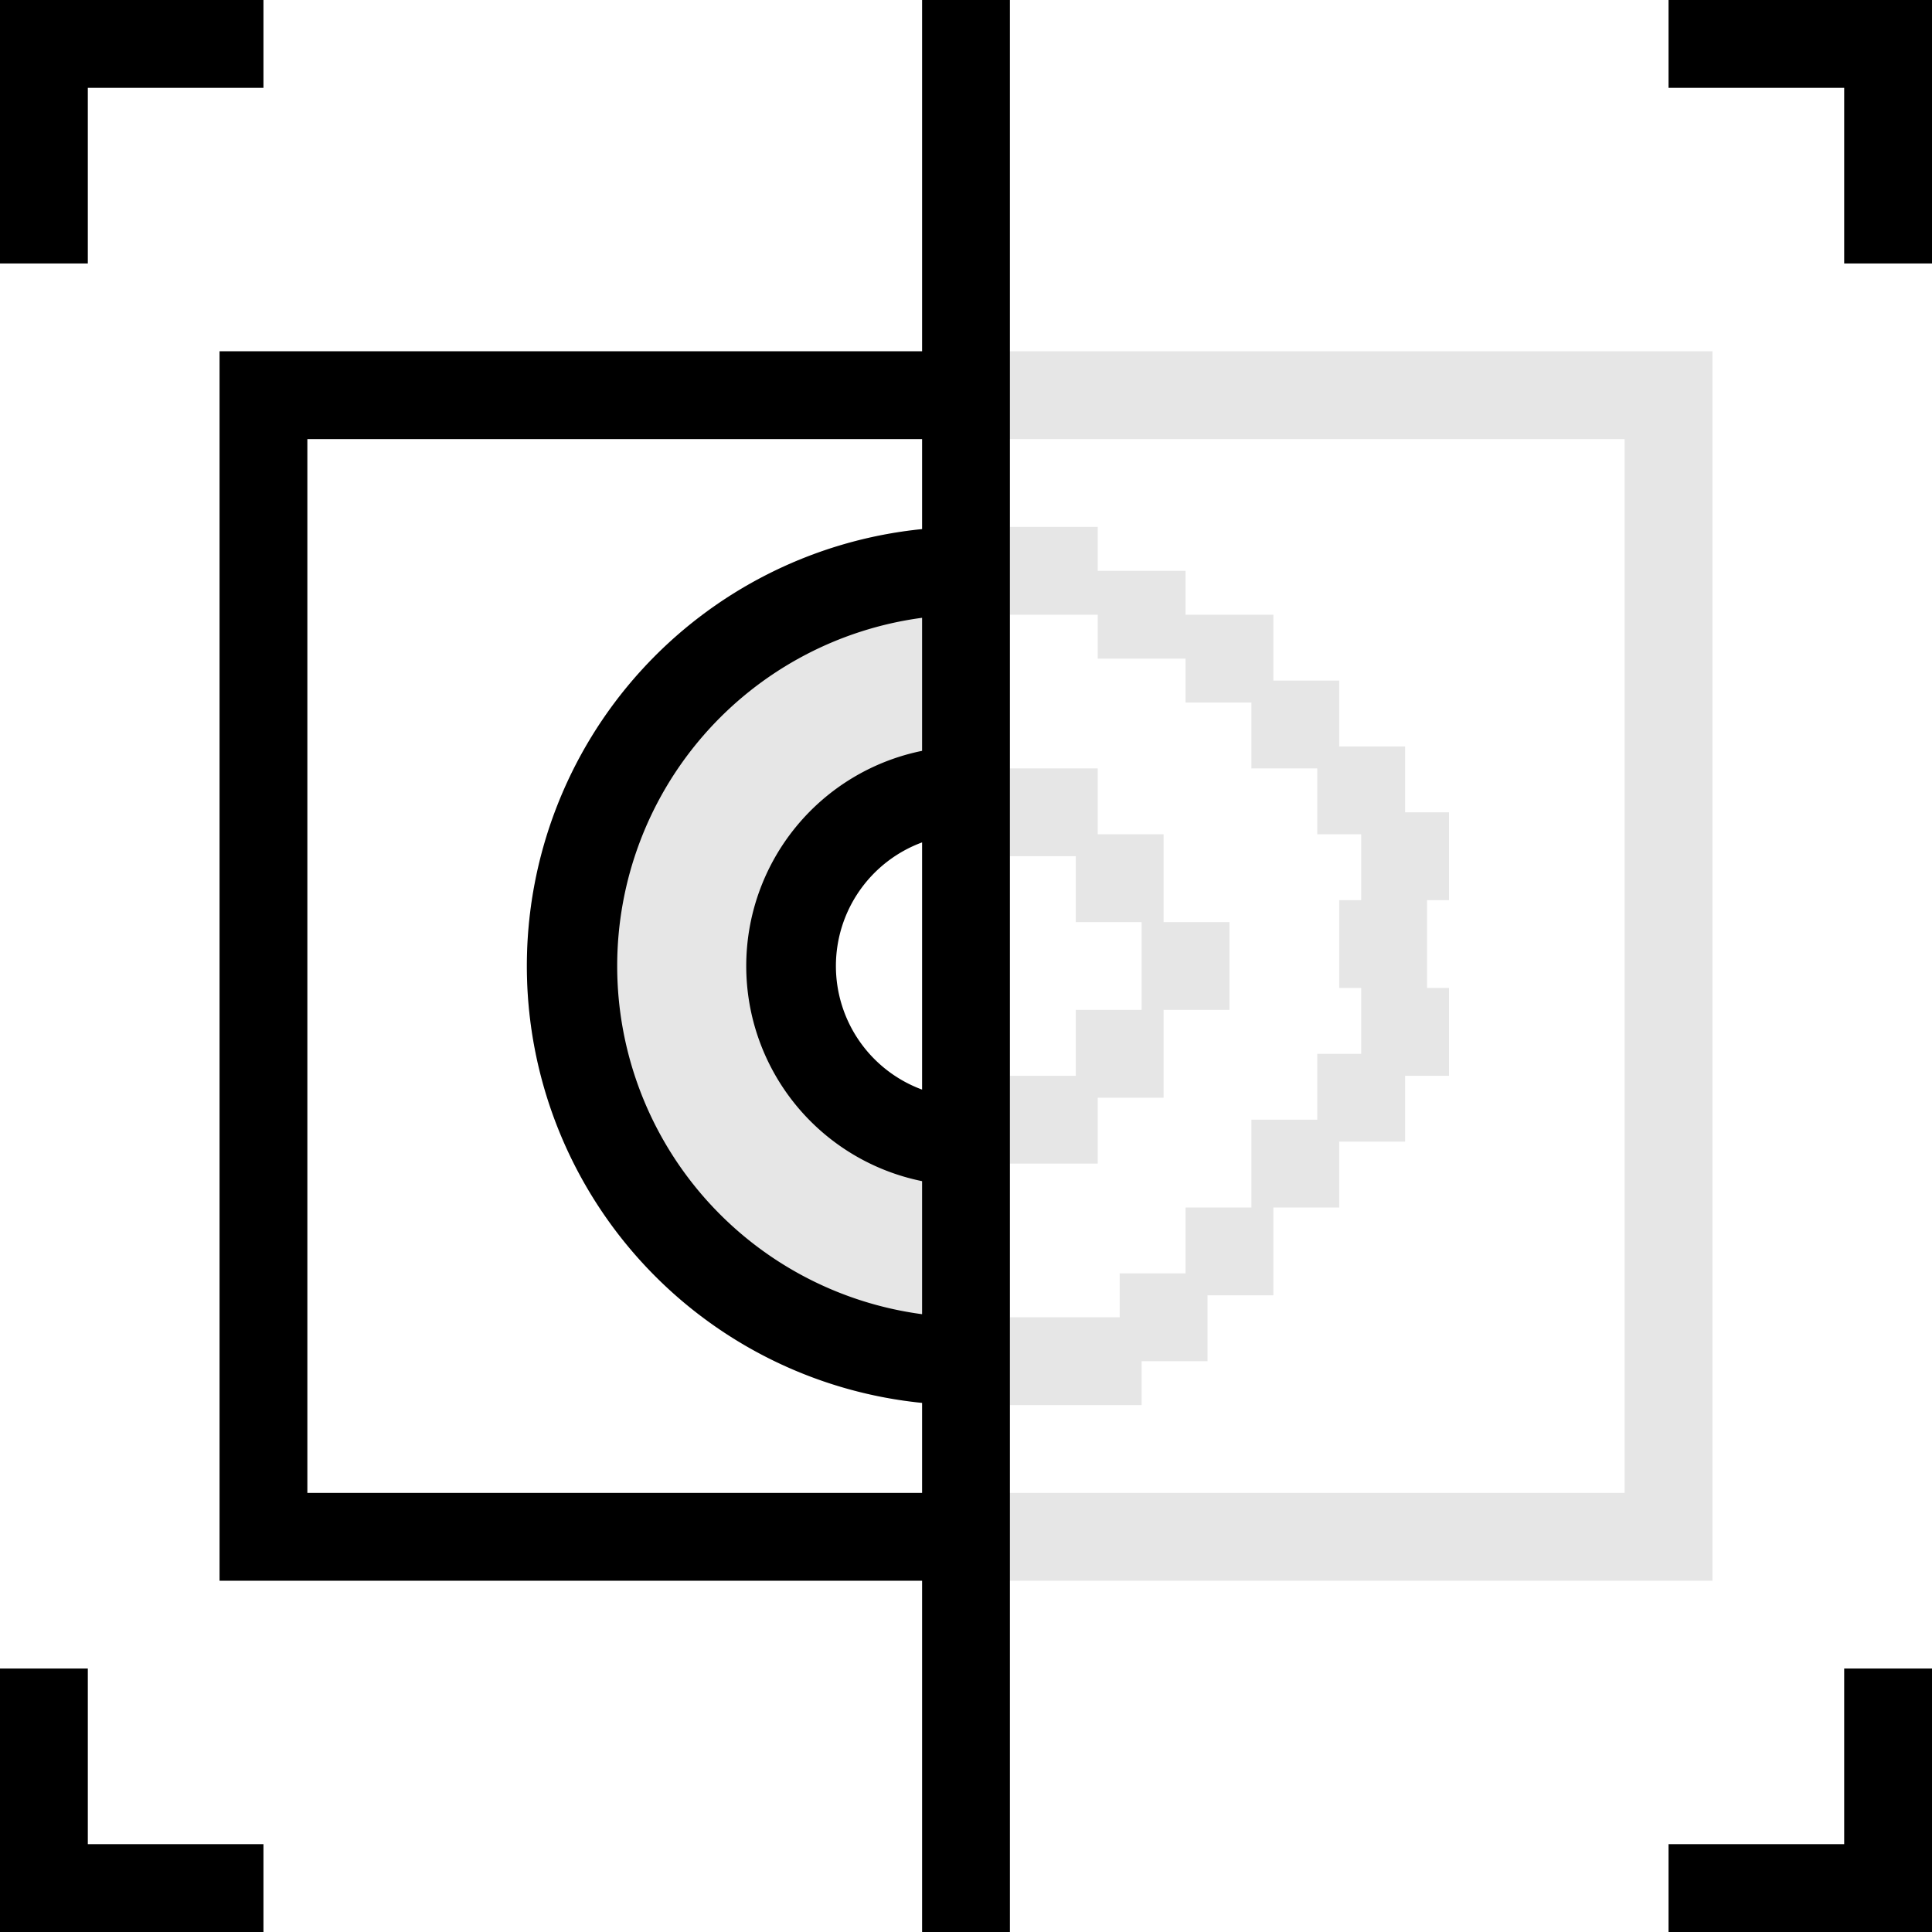 <?xml version="1.0" standalone="no"?><!DOCTYPE svg PUBLIC "-//W3C//DTD SVG 1.1//EN" "http://www.w3.org/Graphics/SVG/1.1/DTD/svg11.dtd"><svg t="1732701542445" class="icon" viewBox="0 0 1024 1024" version="1.1" xmlns="http://www.w3.org/2000/svg" p-id="13625" xmlns:xlink="http://www.w3.org/1999/xlink" width="200" height="200"><path d="M535.273 279.273h46.545v23.273h46.545v23.273h46.545v34.909h34.909v34.909h34.909v34.909h23.273v46.545h-11.636v46.545h11.636v46.545h-23.273v34.909h-34.909v34.909h-34.909v46.545h-34.909v34.909h-34.909v23.273h-69.818v-46.545h58.182v-23.273h34.909v-34.909h34.909v-46.545h34.909v-34.909h23.273v-34.909h-11.636v-46.545h11.636v-34.909h-23.273v-34.909h-34.909v-34.909h-34.909v-23.273h-46.545v-23.273h-46.545z m34.909 209.455v-34.909h-34.909v-46.545h46.545v34.909h34.909v46.545h34.909v46.545h-34.909v46.545h-34.909v34.909h-46.545v-46.545h34.909v-34.909h34.909v-46.545z m-81.455 349.091v-46.545h372.364V232.727H488.727v-46.545h418.909v651.636z m23.273-93.091a232.727 232.727 0 0 1 0-465.455z m0-325.818a93.091 93.091 0 0 0 0 186.182z" fill="#E6E6E6" p-id="13626"></path><path d="M977.455 1024h-93.091v-46.545h93.091v-93.091h46.545v139.636z m0-977.455h-93.091V0h139.636v139.636h-46.545zM535.273 1024h-46.545V837.818H116.364V186.182h372.364V0h46.545v837.818z m-46.545-577.513a69.818 69.818 0 0 0 0 131.025z m0 179.549a116.364 116.364 0 0 1 0-228.073v-70.516a186.182 186.182 0 0 0 0 369.105z m0 117.527a232.727 232.727 0 0 1 0-463.127V232.727H162.909v558.545h325.818zM46.545 139.636H0V0h139.636v46.545H46.545z m0 837.818h93.091v46.545H0V884.364h46.545z" p-id="13627"></path></svg>